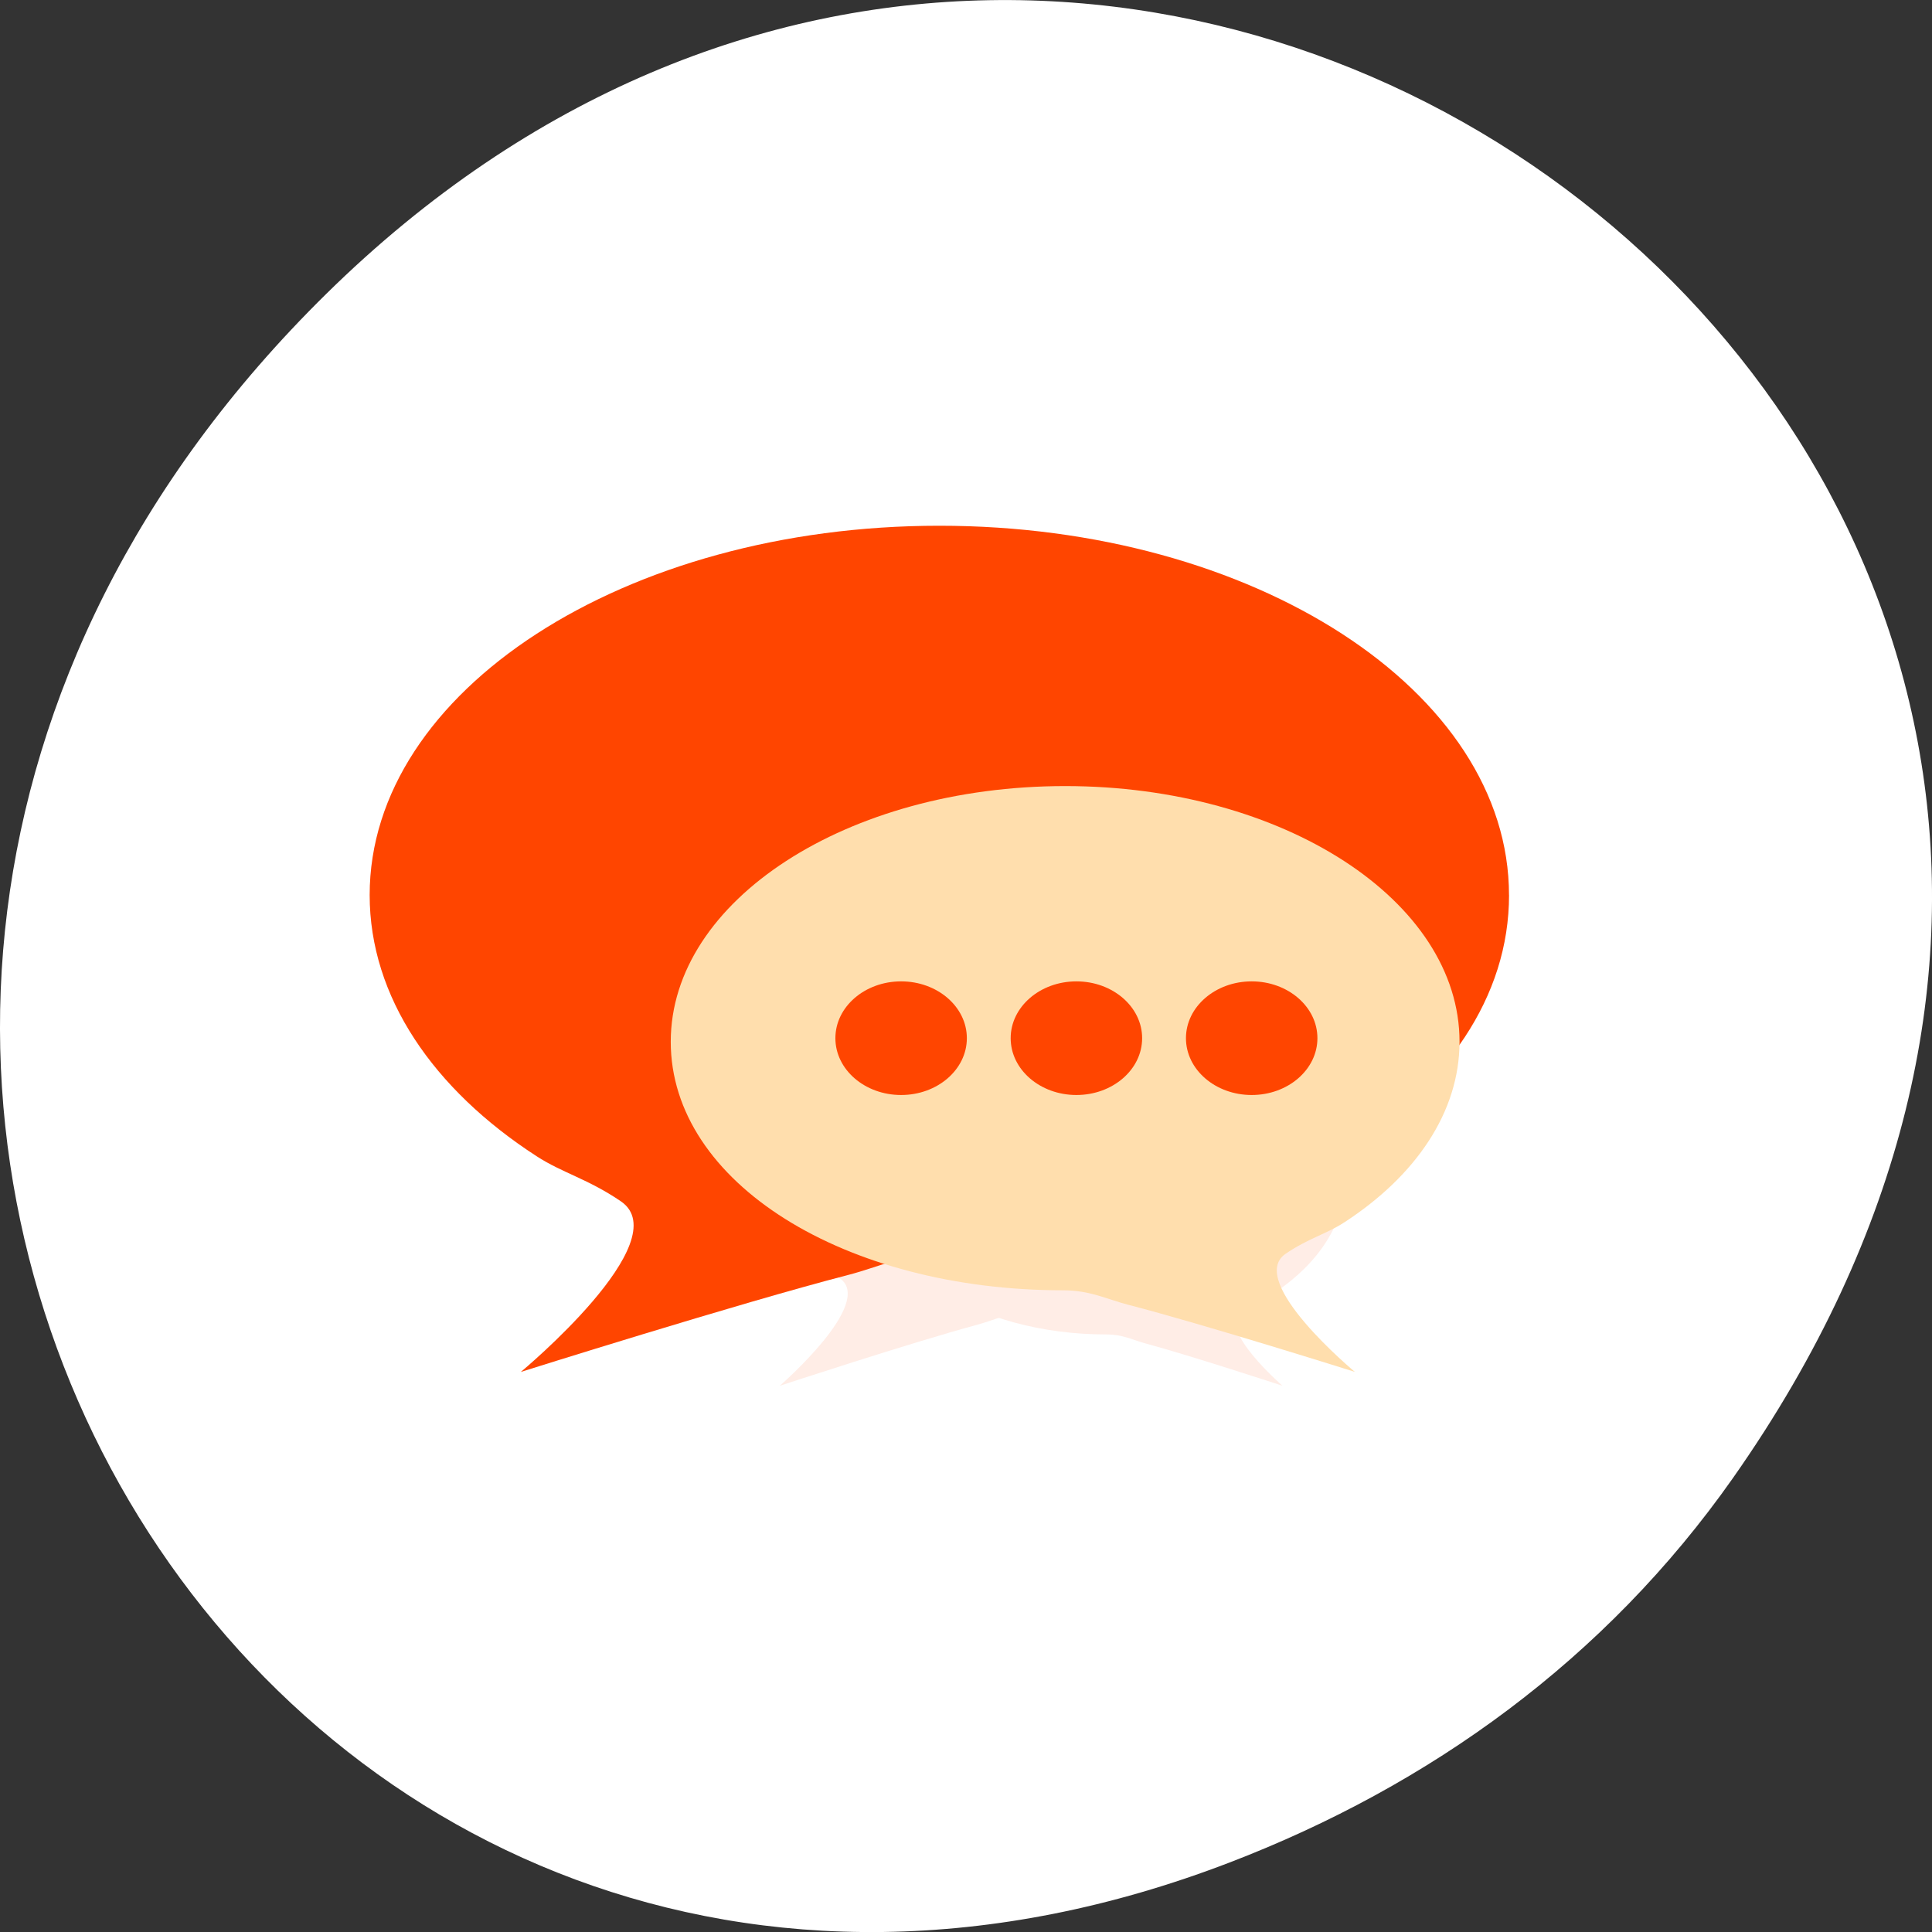 <svg xmlns="http://www.w3.org/2000/svg" viewBox="0 0 256 256" xmlns:xlink="http://www.w3.org/1999/xlink"><rect x="0" y="0" width="256" height="256" fill="#333333" stroke="none"/><g transform="translate(0 -796.36)"><path d="m 229.63 992.2 c 92.05 -130.93 -77.948 -263.6 -186.39 -156.91 -102.17 100.51 -7.449 256.68 119.69 207.86 c 26.526 -10.185 49.802 -26.914 66.7 -50.948 z" style="fill:#fff;color:#000"/><g transform="matrix(3.5 0 0 3.205 49.25 864.58)" style="fill:#ff4500"><g transform="matrix(1 0 0 0.985 0.78 1.389)" style="opacity:0.1"><path d="m 37.22 22.556 c 0 5.385 -5.752 9.478 -12.932 9.478 -0.897 0 -1.437 0.339 -2.144 0.55 -2.523 0.755 -7.475 2.562 -7.475 2.562 0 0 3.604 -3.463 2.282 -4.505 -0.748 -0.59 -1.336 -0.749 -1.924 -1.191 -2.353 -1.764 -3.808 -4.202 -3.808 -6.894 0 -5.385 5.82 -9.75 13 -9.75 7.18 0 13 4.365 13 9.75 z" id="0"/><path d="m 18.09 26.429 c 0 3.728 3.982 6.562 8.953 6.562 0.621 0 0.995 0.235 1.484 0.381 1.747 0.523 5.175 1.773 5.175 1.773 0 0 -2.495 -2.397 -1.58 -3.119 0.518 -0.408 0.925 -0.519 1.332 -0.824 1.629 -1.222 2.636 -2.909 2.636 -4.773 0 -3.728 -4.03 -6.75 -9 -6.75 -4.971 0 -9 3.02 -9 6.75 z"/></g><g transform="matrix(1.659 0 0 1.566 -18.689 -19.604)"><use xlink:href="#0"/><path d="m 18.09 26.429 c 0 3.728 3.982 6.562 8.953 6.562 0.621 0 0.995 0.235 1.484 0.381 1.747 0.523 5.175 1.773 5.175 1.773 0 0 -2.495 -2.397 -1.58 -3.119 0.518 -0.408 0.925 -0.519 1.332 -0.824 1.629 -1.222 2.636 -2.909 2.636 -4.773 0 -3.728 -4.03 -6.75 -9 -6.75 -4.971 0 -9 3.02 -9 6.75 z" style="fill:#ffdead"/><g><circle cx="23.347" cy="26.335" r="1.5"/><circle r="1.5" cy="26.335" cx="27.347"/><circle cx="31.347" cy="26.335" r="1.5"/></g></g></g></g></svg>
